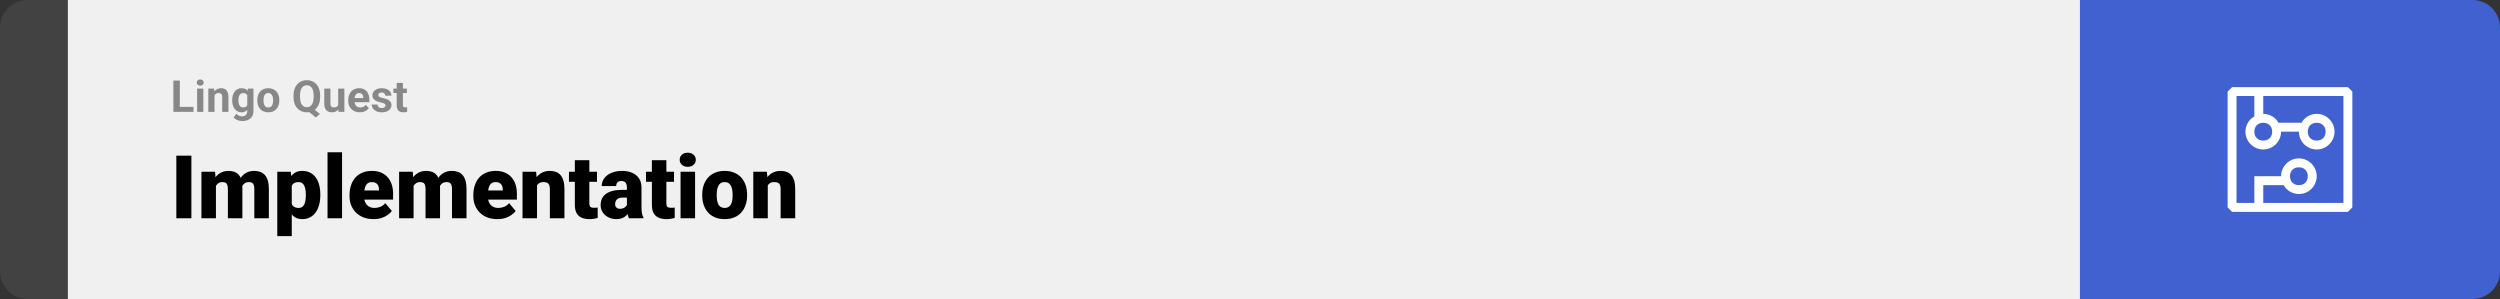 <svg width="1363" height="163" viewBox="0 0 1363 163" fill="none" xmlns="http://www.w3.org/2000/svg">
<rect x="0" y="0" width="1363" height="163" fill="#333333" stroke="none"/>
<path d="M0 15C0 6.716 6.716 0 15 0H37V163H15C6.716 163 0 156.284 0 148V15Z" fill="#424242"/>
<rect width="1097" height="163" transform="translate(37)" fill="#F0F0F0"/>
<path d="M105.492 58.258V61H96.902V58.258H105.492ZM98.039 43.938V61H94.523V43.938H98.039ZM110.859 48.32V61H107.473V48.32H110.859ZM107.262 45.016C107.262 44.523 107.434 44.117 107.777 43.797C108.121 43.477 108.582 43.316 109.16 43.316C109.73 43.316 110.188 43.477 110.531 43.797C110.883 44.117 111.059 44.523 111.059 45.016C111.059 45.508 110.883 45.914 110.531 46.234C110.188 46.555 109.73 46.715 109.16 46.715C108.582 46.715 108.121 46.555 107.777 46.234C107.434 45.914 107.262 45.508 107.262 45.016ZM116.953 51.027V61H113.578V48.32H116.742L116.953 51.027ZM116.461 54.215H115.547C115.547 53.277 115.668 52.434 115.91 51.684C116.152 50.926 116.492 50.281 116.93 49.75C117.367 49.211 117.887 48.801 118.488 48.52C119.098 48.23 119.777 48.086 120.527 48.086C121.121 48.086 121.664 48.172 122.156 48.344C122.648 48.516 123.07 48.789 123.422 49.164C123.781 49.539 124.055 50.035 124.242 50.652C124.438 51.27 124.535 52.023 124.535 52.914V61H121.137V52.902C121.137 52.34 121.059 51.902 120.902 51.59C120.746 51.277 120.516 51.059 120.211 50.934C119.914 50.801 119.547 50.734 119.109 50.734C118.656 50.734 118.262 50.824 117.926 51.004C117.598 51.184 117.324 51.434 117.105 51.754C116.895 52.066 116.734 52.434 116.625 52.855C116.516 53.277 116.461 53.73 116.461 54.215ZM135.129 48.32H138.188V60.578C138.188 61.734 137.93 62.715 137.414 63.52C136.906 64.332 136.195 64.945 135.281 65.359C134.367 65.781 133.305 65.992 132.094 65.992C131.562 65.992 131 65.922 130.406 65.781C129.82 65.641 129.258 65.422 128.719 65.125C128.188 64.828 127.742 64.453 127.383 64L128.871 62.008C129.262 62.461 129.715 62.812 130.23 63.062C130.746 63.32 131.316 63.449 131.941 63.449C132.551 63.449 133.066 63.336 133.488 63.109C133.91 62.891 134.234 62.566 134.461 62.137C134.688 61.715 134.801 61.203 134.801 60.602V51.25L135.129 48.32ZM126.598 54.812V54.566C126.598 53.598 126.715 52.719 126.949 51.93C127.191 51.133 127.531 50.449 127.969 49.879C128.414 49.309 128.953 48.867 129.586 48.555C130.219 48.242 130.934 48.086 131.73 48.086C132.574 48.086 133.281 48.242 133.852 48.555C134.422 48.867 134.891 49.312 135.258 49.891C135.625 50.461 135.91 51.137 136.113 51.918C136.324 52.691 136.488 53.539 136.605 54.461V55C136.488 55.883 136.312 56.703 136.078 57.461C135.844 58.219 135.535 58.883 135.152 59.453C134.77 60.016 134.293 60.453 133.723 60.766C133.16 61.078 132.488 61.234 131.707 61.234C130.926 61.234 130.219 61.074 129.586 60.754C128.961 60.434 128.426 59.984 127.98 59.406C127.535 58.828 127.191 58.148 126.949 57.367C126.715 56.586 126.598 55.734 126.598 54.812ZM129.973 54.566V54.812C129.973 55.336 130.023 55.824 130.125 56.277C130.227 56.73 130.383 57.133 130.594 57.484C130.812 57.828 131.082 58.098 131.402 58.293C131.73 58.48 132.117 58.574 132.562 58.574C133.18 58.574 133.684 58.445 134.074 58.188C134.465 57.922 134.758 57.559 134.953 57.098C135.148 56.637 135.262 56.105 135.293 55.504V53.969C135.277 53.477 135.211 53.035 135.094 52.645C134.977 52.246 134.812 51.906 134.602 51.625C134.391 51.344 134.117 51.125 133.781 50.969C133.445 50.812 133.047 50.734 132.586 50.734C132.141 50.734 131.754 50.836 131.426 51.039C131.105 51.234 130.836 51.504 130.617 51.848C130.406 52.191 130.246 52.598 130.137 53.066C130.027 53.527 129.973 54.027 129.973 54.566ZM140.273 54.789V54.543C140.273 53.613 140.406 52.758 140.672 51.977C140.938 51.188 141.324 50.504 141.832 49.926C142.34 49.348 142.965 48.898 143.707 48.578C144.449 48.25 145.301 48.086 146.262 48.086C147.223 48.086 148.078 48.25 148.828 48.578C149.578 48.898 150.207 49.348 150.715 49.926C151.23 50.504 151.621 51.188 151.887 51.977C152.152 52.758 152.285 53.613 152.285 54.543V54.789C152.285 55.711 152.152 56.566 151.887 57.355C151.621 58.137 151.23 58.82 150.715 59.406C150.207 59.984 149.582 60.434 148.84 60.754C148.098 61.074 147.246 61.234 146.285 61.234C145.324 61.234 144.469 61.074 143.719 60.754C142.977 60.434 142.348 59.984 141.832 59.406C141.324 58.82 140.938 58.137 140.672 57.355C140.406 56.566 140.273 55.711 140.273 54.789ZM143.648 54.543V54.789C143.648 55.32 143.695 55.816 143.789 56.277C143.883 56.738 144.031 57.145 144.234 57.496C144.445 57.84 144.719 58.109 145.055 58.305C145.391 58.5 145.801 58.598 146.285 58.598C146.754 58.598 147.156 58.5 147.492 58.305C147.828 58.109 148.098 57.84 148.301 57.496C148.504 57.145 148.652 56.738 148.746 56.277C148.848 55.816 148.898 55.32 148.898 54.789V54.543C148.898 54.027 148.848 53.543 148.746 53.09C148.652 52.629 148.5 52.223 148.289 51.871C148.086 51.512 147.816 51.23 147.48 51.027C147.145 50.824 146.738 50.723 146.262 50.723C145.785 50.723 145.379 50.824 145.043 51.027C144.715 51.23 144.445 51.512 144.234 51.871C144.031 52.223 143.883 52.629 143.789 53.09C143.695 53.543 143.648 54.027 143.648 54.543ZM169.816 58.469L174.434 62.125L172.219 64.047L167.672 60.391L169.816 58.469ZM174.551 52.07V52.879C174.551 54.176 174.375 55.34 174.023 56.371C173.68 57.402 173.184 58.281 172.535 59.008C171.887 59.727 171.121 60.277 170.238 60.66C169.355 61.043 168.375 61.234 167.297 61.234C166.227 61.234 165.246 61.043 164.355 60.66C163.465 60.277 162.695 59.727 162.047 59.008C161.398 58.281 160.895 57.402 160.535 56.371C160.184 55.34 160.008 54.176 160.008 52.879V52.07C160.008 50.766 160.184 49.602 160.535 48.578C160.895 47.547 161.395 46.668 162.035 45.941C162.676 45.215 163.441 44.66 164.332 44.277C165.223 43.895 166.203 43.703 167.273 43.703C168.352 43.703 169.332 43.895 170.215 44.277C171.105 44.66 171.875 45.215 172.523 45.941C173.172 46.668 173.672 47.547 174.023 48.578C174.375 49.602 174.551 50.766 174.551 52.07ZM171 52.879V52.047C171 51.141 170.914 50.344 170.742 49.656C170.578 48.969 170.336 48.391 170.016 47.922C169.703 47.453 169.316 47.102 168.855 46.867C168.395 46.625 167.867 46.504 167.273 46.504C166.68 46.504 166.152 46.625 165.691 46.867C165.23 47.102 164.844 47.453 164.531 47.922C164.219 48.391 163.98 48.969 163.816 49.656C163.652 50.344 163.57 51.141 163.57 52.047V52.879C163.57 53.777 163.652 54.574 163.816 55.27C163.98 55.957 164.219 56.539 164.531 57.016C164.852 57.484 165.242 57.84 165.703 58.082C166.172 58.324 166.703 58.445 167.297 58.445C167.891 58.445 168.414 58.324 168.867 58.082C169.328 57.84 169.715 57.484 170.027 57.016C170.348 56.539 170.59 55.957 170.754 55.27C170.918 54.574 171 53.777 171 52.879ZM184.383 57.965V48.32H187.758V61H184.582L184.383 57.965ZM184.758 55.363L185.754 55.34C185.754 56.184 185.656 56.969 185.461 57.695C185.266 58.414 184.973 59.039 184.582 59.57C184.191 60.094 183.699 60.504 183.105 60.801C182.512 61.09 181.812 61.234 181.008 61.234C180.391 61.234 179.82 61.148 179.297 60.977C178.781 60.797 178.336 60.52 177.961 60.145C177.594 59.762 177.305 59.273 177.094 58.68C176.891 58.078 176.789 57.355 176.789 56.512V48.32H180.164V56.535C180.164 56.91 180.207 57.227 180.293 57.484C180.387 57.742 180.516 57.953 180.68 58.117C180.844 58.281 181.035 58.398 181.254 58.469C181.48 58.539 181.73 58.574 182.004 58.574C182.699 58.574 183.246 58.434 183.645 58.152C184.051 57.871 184.336 57.488 184.5 57.004C184.672 56.512 184.758 55.965 184.758 55.363ZM196.172 61.234C195.188 61.234 194.305 61.078 193.523 60.766C192.742 60.445 192.078 60.004 191.531 59.441C190.992 58.879 190.578 58.227 190.289 57.484C190 56.734 189.855 55.938 189.855 55.094V54.625C189.855 53.664 189.992 52.785 190.266 51.988C190.539 51.191 190.93 50.5 191.438 49.914C191.953 49.328 192.578 48.879 193.312 48.566C194.047 48.246 194.875 48.086 195.797 48.086C196.695 48.086 197.492 48.234 198.188 48.531C198.883 48.828 199.465 49.25 199.934 49.797C200.41 50.344 200.77 51 201.012 51.766C201.254 52.523 201.375 53.367 201.375 54.297V55.703H191.297V53.453H198.059V53.195C198.059 52.727 197.973 52.309 197.801 51.941C197.637 51.566 197.387 51.27 197.051 51.051C196.715 50.832 196.285 50.723 195.762 50.723C195.316 50.723 194.934 50.82 194.613 51.016C194.293 51.211 194.031 51.484 193.828 51.836C193.633 52.188 193.484 52.602 193.383 53.078C193.289 53.547 193.242 54.062 193.242 54.625V55.094C193.242 55.602 193.312 56.07 193.453 56.5C193.602 56.93 193.809 57.301 194.074 57.613C194.348 57.926 194.676 58.168 195.059 58.34C195.449 58.512 195.891 58.598 196.383 58.598C196.992 58.598 197.559 58.48 198.082 58.246C198.613 58.004 199.07 57.641 199.453 57.156L201.094 58.938C200.828 59.32 200.465 59.688 200.004 60.039C199.551 60.391 199.004 60.68 198.363 60.906C197.723 61.125 196.992 61.234 196.172 61.234ZM210.152 57.496C210.152 57.254 210.082 57.035 209.941 56.84C209.801 56.645 209.539 56.465 209.156 56.301C208.781 56.129 208.238 55.973 207.527 55.832C206.887 55.691 206.289 55.516 205.734 55.305C205.188 55.086 204.711 54.824 204.305 54.52C203.906 54.215 203.594 53.855 203.367 53.441C203.141 53.02 203.027 52.539 203.027 52C203.027 51.469 203.141 50.969 203.367 50.5C203.602 50.031 203.934 49.617 204.363 49.258C204.801 48.891 205.332 48.605 205.957 48.402C206.59 48.191 207.301 48.086 208.09 48.086C209.191 48.086 210.137 48.262 210.926 48.613C211.723 48.965 212.332 49.449 212.754 50.066C213.184 50.676 213.398 51.371 213.398 52.152H210.023C210.023 51.824 209.953 51.531 209.812 51.273C209.68 51.008 209.469 50.801 209.18 50.652C208.898 50.496 208.531 50.418 208.078 50.418C207.703 50.418 207.379 50.484 207.105 50.617C206.832 50.742 206.621 50.914 206.473 51.133C206.332 51.344 206.262 51.578 206.262 51.836C206.262 52.031 206.301 52.207 206.379 52.363C206.465 52.512 206.602 52.648 206.789 52.773C206.977 52.898 207.219 53.016 207.516 53.125C207.82 53.227 208.195 53.32 208.641 53.406C209.555 53.594 210.371 53.84 211.09 54.145C211.809 54.441 212.379 54.848 212.801 55.363C213.223 55.871 213.434 56.539 213.434 57.367C213.434 57.93 213.309 58.445 213.059 58.914C212.809 59.383 212.449 59.793 211.98 60.145C211.512 60.488 210.949 60.758 210.293 60.953C209.645 61.141 208.914 61.234 208.102 61.234C206.922 61.234 205.922 61.023 205.102 60.602C204.289 60.18 203.672 59.645 203.25 58.996C202.836 58.34 202.629 57.668 202.629 56.98H205.828C205.844 57.441 205.961 57.812 206.18 58.094C206.406 58.375 206.691 58.578 207.035 58.703C207.387 58.828 207.766 58.891 208.172 58.891C208.609 58.891 208.973 58.832 209.262 58.715C209.551 58.59 209.77 58.426 209.918 58.223C210.074 58.012 210.152 57.77 210.152 57.496ZM221.836 48.32V50.711H214.453V48.32H221.836ZM216.281 45.191H219.656V57.18C219.656 57.547 219.703 57.828 219.797 58.023C219.898 58.219 220.047 58.355 220.242 58.434C220.438 58.504 220.684 58.539 220.98 58.539C221.191 58.539 221.379 58.531 221.543 58.516C221.715 58.492 221.859 58.469 221.977 58.445L221.988 60.93C221.699 61.023 221.387 61.098 221.051 61.152C220.715 61.207 220.344 61.234 219.938 61.234C219.195 61.234 218.547 61.113 217.992 60.871C217.445 60.621 217.023 60.223 216.727 59.676C216.43 59.129 216.281 58.41 216.281 57.52V45.191Z" fill="#888888"/>
<path d="M104.344 84.875V119H96.141V84.875H104.344ZM117.727 99.008V119H109.828V93.641H117.234L117.727 99.008ZM116.766 105.453L114.961 105.5C114.961 103.719 115.172 102.078 115.594 100.578C116.016 99.078 116.641 97.773 117.469 96.664C118.297 95.555 119.312 94.695 120.516 94.086C121.734 93.477 123.141 93.172 124.734 93.172C125.844 93.172 126.852 93.344 127.758 93.688C128.664 94.016 129.445 94.539 130.102 95.258C130.758 95.961 131.258 96.883 131.602 98.023C131.961 99.148 132.141 100.5 132.141 102.078V119H124.242V103.086C124.242 102.008 124.117 101.195 123.867 100.648C123.633 100.102 123.289 99.734 122.836 99.547C122.383 99.359 121.828 99.266 121.172 99.266C120.484 99.266 119.867 99.422 119.32 99.734C118.773 100.047 118.305 100.484 117.914 101.047C117.539 101.594 117.25 102.242 117.047 102.992C116.859 103.742 116.766 104.562 116.766 105.453ZM131.25 105.453L129.047 105.5C129.047 103.719 129.242 102.078 129.633 100.578C130.039 99.078 130.641 97.773 131.438 96.664C132.25 95.555 133.258 94.695 134.461 94.086C135.664 93.477 137.062 93.172 138.656 93.172C139.812 93.172 140.875 93.344 141.844 93.688C142.812 94.031 143.648 94.586 144.352 95.352C145.055 96.117 145.602 97.133 145.992 98.398C146.383 99.648 146.578 101.195 146.578 103.039V119H138.656V103.039C138.656 101.992 138.531 101.203 138.281 100.672C138.047 100.125 137.703 99.758 137.25 99.57C136.797 99.367 136.258 99.266 135.633 99.266C134.883 99.266 134.234 99.422 133.688 99.734C133.141 100.047 132.68 100.484 132.305 101.047C131.945 101.594 131.68 102.242 131.508 102.992C131.336 103.742 131.25 104.562 131.25 105.453ZM159.07 98.516V128.75H151.172V93.641H158.531L159.07 98.516ZM174.633 106.016V106.508C174.633 108.352 174.422 110.062 174 111.641C173.578 113.219 172.953 114.594 172.125 115.766C171.297 116.938 170.266 117.852 169.031 118.508C167.812 119.148 166.398 119.469 164.789 119.469C163.273 119.469 161.969 119.133 160.875 118.461C159.781 117.789 158.867 116.859 158.133 115.672C157.398 114.484 156.805 113.125 156.352 111.594C155.898 110.062 155.539 108.445 155.273 106.742V106.109C155.539 104.281 155.898 102.586 156.352 101.023C156.805 99.445 157.398 98.07 158.133 96.898C158.867 95.727 159.773 94.812 160.852 94.156C161.945 93.5 163.25 93.172 164.766 93.172C166.375 93.172 167.789 93.477 169.008 94.086C170.242 94.695 171.273 95.57 172.102 96.711C172.945 97.836 173.578 99.188 174 100.766C174.422 102.344 174.633 104.094 174.633 106.016ZM166.734 106.508V106.016C166.734 105.031 166.664 104.133 166.523 103.32C166.383 102.492 166.156 101.773 165.844 101.164C165.547 100.555 165.148 100.086 164.648 99.758C164.148 99.43 163.531 99.266 162.797 99.266C161.953 99.266 161.242 99.398 160.664 99.664C160.102 99.914 159.648 100.305 159.305 100.836C158.977 101.352 158.742 102 158.602 102.781C158.477 103.547 158.422 104.445 158.438 105.477V107.398C158.406 108.586 158.523 109.633 158.789 110.539C159.055 111.43 159.516 112.125 160.172 112.625C160.828 113.125 161.719 113.375 162.844 113.375C163.594 113.375 164.219 113.203 164.719 112.859C165.219 112.5 165.617 112.008 165.914 111.383C166.211 110.742 166.422 110.008 166.547 109.18C166.672 108.352 166.734 107.461 166.734 106.508ZM186.492 83V119H178.57V83H186.492ZM203.648 119.469C201.586 119.469 199.742 119.148 198.117 118.508C196.492 117.852 195.117 116.953 193.992 115.812C192.883 114.672 192.031 113.359 191.438 111.875C190.859 110.391 190.57 108.82 190.57 107.164V106.273C190.57 104.414 190.828 102.695 191.344 101.117C191.859 99.523 192.625 98.133 193.641 96.945C194.656 95.758 195.93 94.836 197.461 94.18C198.992 93.508 200.773 93.172 202.805 93.172C204.602 93.172 206.211 93.461 207.633 94.039C209.055 94.617 210.258 95.445 211.242 96.523C212.242 97.602 213 98.906 213.516 100.438C214.047 101.969 214.312 103.688 214.312 105.594V108.805H193.594V103.859H206.602V103.25C206.617 102.406 206.469 101.688 206.156 101.094C205.859 100.5 205.422 100.047 204.844 99.734C204.266 99.422 203.562 99.266 202.734 99.266C201.875 99.266 201.164 99.453 200.602 99.828C200.055 100.203 199.625 100.719 199.312 101.375C199.016 102.016 198.805 102.758 198.68 103.602C198.555 104.445 198.492 105.336 198.492 106.273V107.164C198.492 108.102 198.617 108.953 198.867 109.719C199.133 110.484 199.508 111.141 199.992 111.688C200.492 112.219 201.086 112.633 201.773 112.93C202.477 113.227 203.273 113.375 204.164 113.375C205.242 113.375 206.305 113.172 207.352 112.766C208.398 112.359 209.297 111.688 210.047 110.75L213.633 115.016C213.117 115.75 212.383 116.461 211.43 117.148C210.492 117.836 209.367 118.398 208.055 118.836C206.742 119.258 205.273 119.469 203.648 119.469ZM225.492 99.008V119H217.594V93.641H225L225.492 99.008ZM224.531 105.453L222.727 105.5C222.727 103.719 222.938 102.078 223.359 100.578C223.781 99.078 224.406 97.773 225.234 96.664C226.062 95.555 227.078 94.695 228.281 94.086C229.5 93.477 230.906 93.172 232.5 93.172C233.609 93.172 234.617 93.344 235.523 93.688C236.43 94.016 237.211 94.539 237.867 95.258C238.523 95.961 239.023 96.883 239.367 98.023C239.727 99.148 239.906 100.5 239.906 102.078V119H232.008V103.086C232.008 102.008 231.883 101.195 231.633 100.648C231.398 100.102 231.055 99.734 230.602 99.547C230.148 99.359 229.594 99.266 228.938 99.266C228.25 99.266 227.633 99.422 227.086 99.734C226.539 100.047 226.07 100.484 225.68 101.047C225.305 101.594 225.016 102.242 224.812 102.992C224.625 103.742 224.531 104.562 224.531 105.453ZM239.016 105.453L236.812 105.5C236.812 103.719 237.008 102.078 237.398 100.578C237.805 99.078 238.406 97.773 239.203 96.664C240.016 95.555 241.023 94.695 242.227 94.086C243.43 93.477 244.828 93.172 246.422 93.172C247.578 93.172 248.641 93.344 249.609 93.688C250.578 94.031 251.414 94.586 252.117 95.352C252.82 96.117 253.367 97.133 253.758 98.398C254.148 99.648 254.344 101.195 254.344 103.039V119H246.422V103.039C246.422 101.992 246.297 101.203 246.047 100.672C245.812 100.125 245.469 99.758 245.016 99.57C244.562 99.367 244.023 99.266 243.398 99.266C242.648 99.266 242 99.422 241.453 99.734C240.906 100.047 240.445 100.484 240.07 101.047C239.711 101.594 239.445 102.242 239.273 102.992C239.102 103.742 239.016 104.562 239.016 105.453ZM271.148 119.469C269.086 119.469 267.242 119.148 265.617 118.508C263.992 117.852 262.617 116.953 261.492 115.812C260.383 114.672 259.531 113.359 258.938 111.875C258.359 110.391 258.07 108.82 258.07 107.164V106.273C258.07 104.414 258.328 102.695 258.844 101.117C259.359 99.523 260.125 98.133 261.141 96.945C262.156 95.758 263.43 94.836 264.961 94.18C266.492 93.508 268.273 93.172 270.305 93.172C272.102 93.172 273.711 93.461 275.133 94.039C276.555 94.617 277.758 95.445 278.742 96.523C279.742 97.602 280.5 98.906 281.016 100.438C281.547 101.969 281.812 103.688 281.812 105.594V108.805H261.094V103.859H274.102V103.25C274.117 102.406 273.969 101.688 273.656 101.094C273.359 100.5 272.922 100.047 272.344 99.734C271.766 99.422 271.062 99.266 270.234 99.266C269.375 99.266 268.664 99.453 268.102 99.828C267.555 100.203 267.125 100.719 266.812 101.375C266.516 102.016 266.305 102.758 266.18 103.602C266.055 104.445 265.992 105.336 265.992 106.273V107.164C265.992 108.102 266.117 108.953 266.367 109.719C266.633 110.484 267.008 111.141 267.492 111.688C267.992 112.219 268.586 112.633 269.273 112.93C269.977 113.227 270.773 113.375 271.664 113.375C272.742 113.375 273.805 113.172 274.852 112.766C275.898 112.359 276.797 111.688 277.547 110.75L281.133 115.016C280.617 115.75 279.883 116.461 278.93 117.148C277.992 117.836 276.867 118.398 275.555 118.836C274.242 119.258 272.773 119.469 271.148 119.469ZM292.781 99.055V119H284.883V93.641H292.289L292.781 99.055ZM291.844 105.453L289.992 105.5C289.992 103.562 290.227 101.836 290.695 100.32C291.164 98.789 291.828 97.492 292.688 96.43C293.547 95.367 294.57 94.562 295.758 94.016C296.961 93.453 298.297 93.172 299.766 93.172C300.938 93.172 302.008 93.344 302.977 93.688C303.961 94.031 304.805 94.586 305.508 95.352C306.227 96.117 306.773 97.133 307.148 98.398C307.539 99.648 307.734 101.195 307.734 103.039V119H299.789V103.016C299.789 102 299.648 101.227 299.367 100.695C299.086 100.148 298.68 99.773 298.148 99.57C297.617 99.367 296.969 99.266 296.203 99.266C295.391 99.266 294.703 99.422 294.141 99.734C293.578 100.047 293.125 100.484 292.781 101.047C292.453 101.594 292.211 102.242 292.055 102.992C291.914 103.742 291.844 104.562 291.844 105.453ZM325.477 93.641V99.125H310.195V93.641H325.477ZM313.406 87.336H321.305V110.727C321.305 111.398 321.383 111.922 321.539 112.297C321.695 112.656 321.961 112.914 322.336 113.07C322.727 113.211 323.242 113.281 323.883 113.281C324.336 113.281 324.711 113.273 325.008 113.258C325.305 113.227 325.586 113.188 325.852 113.141V118.789C325.18 119.008 324.477 119.172 323.742 119.281C323.008 119.406 322.227 119.469 321.398 119.469C319.711 119.469 318.266 119.203 317.062 118.672C315.875 118.141 314.969 117.305 314.344 116.164C313.719 115.023 313.406 113.539 313.406 111.711V87.336ZM341.789 112.625V102.172C341.789 101.453 341.688 100.836 341.484 100.32C341.281 99.805 340.961 99.406 340.523 99.125C340.086 98.828 339.5 98.68 338.766 98.68C338.172 98.68 337.664 98.781 337.242 98.984C336.82 99.188 336.5 99.492 336.281 99.898C336.062 100.305 335.953 100.82 335.953 101.445H328.055C328.055 100.273 328.312 99.188 328.828 98.188C329.359 97.172 330.109 96.289 331.078 95.539C332.062 94.789 333.234 94.211 334.594 93.805C335.969 93.383 337.5 93.172 339.188 93.172C341.203 93.172 343 93.508 344.578 94.18C346.172 94.852 347.43 95.859 348.352 97.203C349.273 98.531 349.734 100.203 349.734 102.219V112.602C349.734 114.258 349.828 115.516 350.016 116.375C350.203 117.219 350.469 117.961 350.812 118.602V119H342.891C342.516 118.219 342.234 117.266 342.047 116.141C341.875 115 341.789 113.828 341.789 112.625ZM342.75 103.508L342.797 107.727H339.305C338.57 107.727 337.945 107.828 337.43 108.031C336.93 108.234 336.523 108.516 336.211 108.875C335.914 109.219 335.695 109.609 335.555 110.047C335.43 110.484 335.367 110.945 335.367 111.43C335.367 111.898 335.477 112.32 335.695 112.695C335.93 113.055 336.242 113.336 336.633 113.539C337.023 113.742 337.461 113.844 337.945 113.844C338.82 113.844 339.562 113.68 340.172 113.352C340.797 113.008 341.273 112.594 341.602 112.109C341.93 111.625 342.094 111.172 342.094 110.75L343.828 113.984C343.516 114.609 343.156 115.242 342.75 115.883C342.359 116.523 341.867 117.117 341.273 117.664C340.695 118.195 339.984 118.633 339.141 118.977C338.297 119.305 337.273 119.469 336.07 119.469C334.508 119.469 333.07 119.148 331.758 118.508C330.461 117.867 329.422 116.977 328.641 115.836C327.859 114.68 327.469 113.352 327.469 111.852C327.469 110.539 327.703 109.367 328.172 108.336C328.656 107.305 329.383 106.43 330.352 105.711C331.32 104.992 332.555 104.445 334.055 104.07C335.555 103.695 337.32 103.508 339.352 103.508H342.75ZM367.477 93.641V99.125H352.195V93.641H367.477ZM355.406 87.336H363.305V110.727C363.305 111.398 363.383 111.922 363.539 112.297C363.695 112.656 363.961 112.914 364.336 113.07C364.727 113.211 365.242 113.281 365.883 113.281C366.336 113.281 366.711 113.273 367.008 113.258C367.305 113.227 367.586 113.188 367.852 113.141V118.789C367.18 119.008 366.477 119.172 365.742 119.281C365.008 119.406 364.227 119.469 363.398 119.469C361.711 119.469 360.266 119.203 359.062 118.672C357.875 118.141 356.969 117.305 356.344 116.164C355.719 115.023 355.406 113.539 355.406 111.711V87.336ZM378.961 93.641V119H371.039V93.641H378.961ZM370.57 87.102C370.57 85.977 370.977 85.055 371.789 84.336C372.602 83.617 373.656 83.258 374.953 83.258C376.25 83.258 377.305 83.617 378.117 84.336C378.93 85.055 379.336 85.977 379.336 87.102C379.336 88.227 378.93 89.148 378.117 89.867C377.305 90.586 376.25 90.945 374.953 90.945C373.656 90.945 372.602 90.586 371.789 89.867C370.977 89.148 370.57 88.227 370.57 87.102ZM382.852 106.578V106.086C382.852 104.227 383.117 102.516 383.648 100.953C384.18 99.375 384.961 98.008 385.992 96.852C387.023 95.695 388.297 94.797 389.812 94.156C391.328 93.5 393.078 93.172 395.062 93.172C397.062 93.172 398.82 93.5 400.336 94.156C401.867 94.797 403.148 95.695 404.18 96.852C405.211 98.008 405.992 99.375 406.523 100.953C407.055 102.516 407.32 104.227 407.32 106.086V106.578C407.32 108.422 407.055 110.133 406.523 111.711C405.992 113.273 405.211 114.641 404.18 115.812C403.148 116.969 401.875 117.867 400.359 118.508C398.844 119.148 397.094 119.469 395.109 119.469C393.125 119.469 391.367 119.148 389.836 118.508C388.305 117.867 387.023 116.969 385.992 115.812C384.961 114.641 384.18 113.273 383.648 111.711C383.117 110.133 382.852 108.422 382.852 106.578ZM390.75 106.086V106.578C390.75 107.531 390.82 108.422 390.961 109.25C391.102 110.078 391.336 110.805 391.664 111.43C391.992 112.039 392.438 112.516 393 112.859C393.562 113.203 394.266 113.375 395.109 113.375C395.938 113.375 396.625 113.203 397.172 112.859C397.734 112.516 398.18 112.039 398.508 111.43C398.836 110.805 399.07 110.078 399.211 109.25C399.352 108.422 399.422 107.531 399.422 106.578V106.086C399.422 105.164 399.352 104.297 399.211 103.484C399.07 102.656 398.836 101.93 398.508 101.305C398.18 100.664 397.734 100.164 397.172 99.805C396.609 99.445 395.906 99.266 395.062 99.266C394.234 99.266 393.539 99.445 392.977 99.805C392.43 100.164 391.992 100.664 391.664 101.305C391.336 101.93 391.102 102.656 390.961 103.484C390.82 104.297 390.75 105.164 390.75 106.086ZM418.594 99.055V119H410.695V93.641H418.102L418.594 99.055ZM417.656 105.453L415.805 105.5C415.805 103.562 416.039 101.836 416.508 100.32C416.977 98.789 417.641 97.492 418.5 96.43C419.359 95.367 420.383 94.562 421.57 94.016C422.773 93.453 424.109 93.172 425.578 93.172C426.75 93.172 427.82 93.344 428.789 93.688C429.773 94.031 430.617 94.586 431.32 95.352C432.039 96.117 432.586 97.133 432.961 98.398C433.352 99.648 433.547 101.195 433.547 103.039V119H425.602V103.016C425.602 102 425.461 101.227 425.18 100.695C424.898 100.148 424.492 99.773 423.961 99.57C423.43 99.367 422.781 99.266 422.016 99.266C421.203 99.266 420.516 99.422 419.953 99.734C419.391 100.047 418.938 100.484 418.594 101.047C418.266 101.594 418.023 102.242 417.867 102.992C417.727 103.742 417.656 104.562 417.656 105.453Z" fill="black"/>
<path d="M1134 0H1348C1356.28 0 1363 6.716 1363 15V148C1363 156.284 1356.28 163 1348 163H1134V0Z" fill="#4261D1"/>
<path d="M1280.07 47.5H1216.93L1214.5 49.929V113.071L1216.93 115.5H1280.07L1282.5 113.071V49.929L1280.07 47.5ZM1277.64 110.643H1233.93V100.929H1245.1C1246.56 103.843 1249.96 105.786 1253.36 105.786C1258.7 105.786 1263.07 101.414 1263.07 96.071C1263.07 90.729 1258.7 86.357 1253.36 86.357C1248.01 86.357 1243.64 90.729 1243.64 96.071H1229.07V110.643H1219.36V52.357H1229.07V63.529C1226.16 64.986 1224.21 68.386 1224.21 71.786C1224.21 77.129 1228.59 81.5 1233.93 81.5C1239.27 81.5 1243.64 77.129 1243.64 71.786H1253.36C1253.36 77.129 1257.73 81.5 1263.07 81.5C1268.41 81.5 1272.79 77.129 1272.79 71.786C1272.79 66.443 1268.41 62.071 1263.07 62.071C1259.67 62.071 1256.27 64.014 1254.81 66.929H1242.19C1240.73 64.014 1237.33 62.071 1233.93 62.071V52.357H1277.64V110.643ZM1248.5 96.071C1248.5 93.157 1250.44 91.214 1253.36 91.214C1256.27 91.214 1258.21 93.157 1258.21 96.071C1258.21 98.986 1256.27 100.929 1253.36 100.929C1250.44 100.929 1248.5 98.986 1248.5 96.071ZM1233.93 66.929C1236.84 66.929 1238.79 68.871 1238.79 71.786C1238.79 74.7 1236.84 76.643 1233.93 76.643C1231.01 76.643 1229.07 74.7 1229.07 71.786C1229.07 68.871 1231.01 66.929 1233.93 66.929ZM1263.07 66.929C1265.99 66.929 1267.93 68.871 1267.93 71.786C1267.93 74.7 1265.99 76.643 1263.07 76.643C1260.16 76.643 1258.21 74.7 1258.21 71.786C1258.21 68.871 1260.16 66.929 1263.07 66.929Z" fill="white"/>
</svg>
